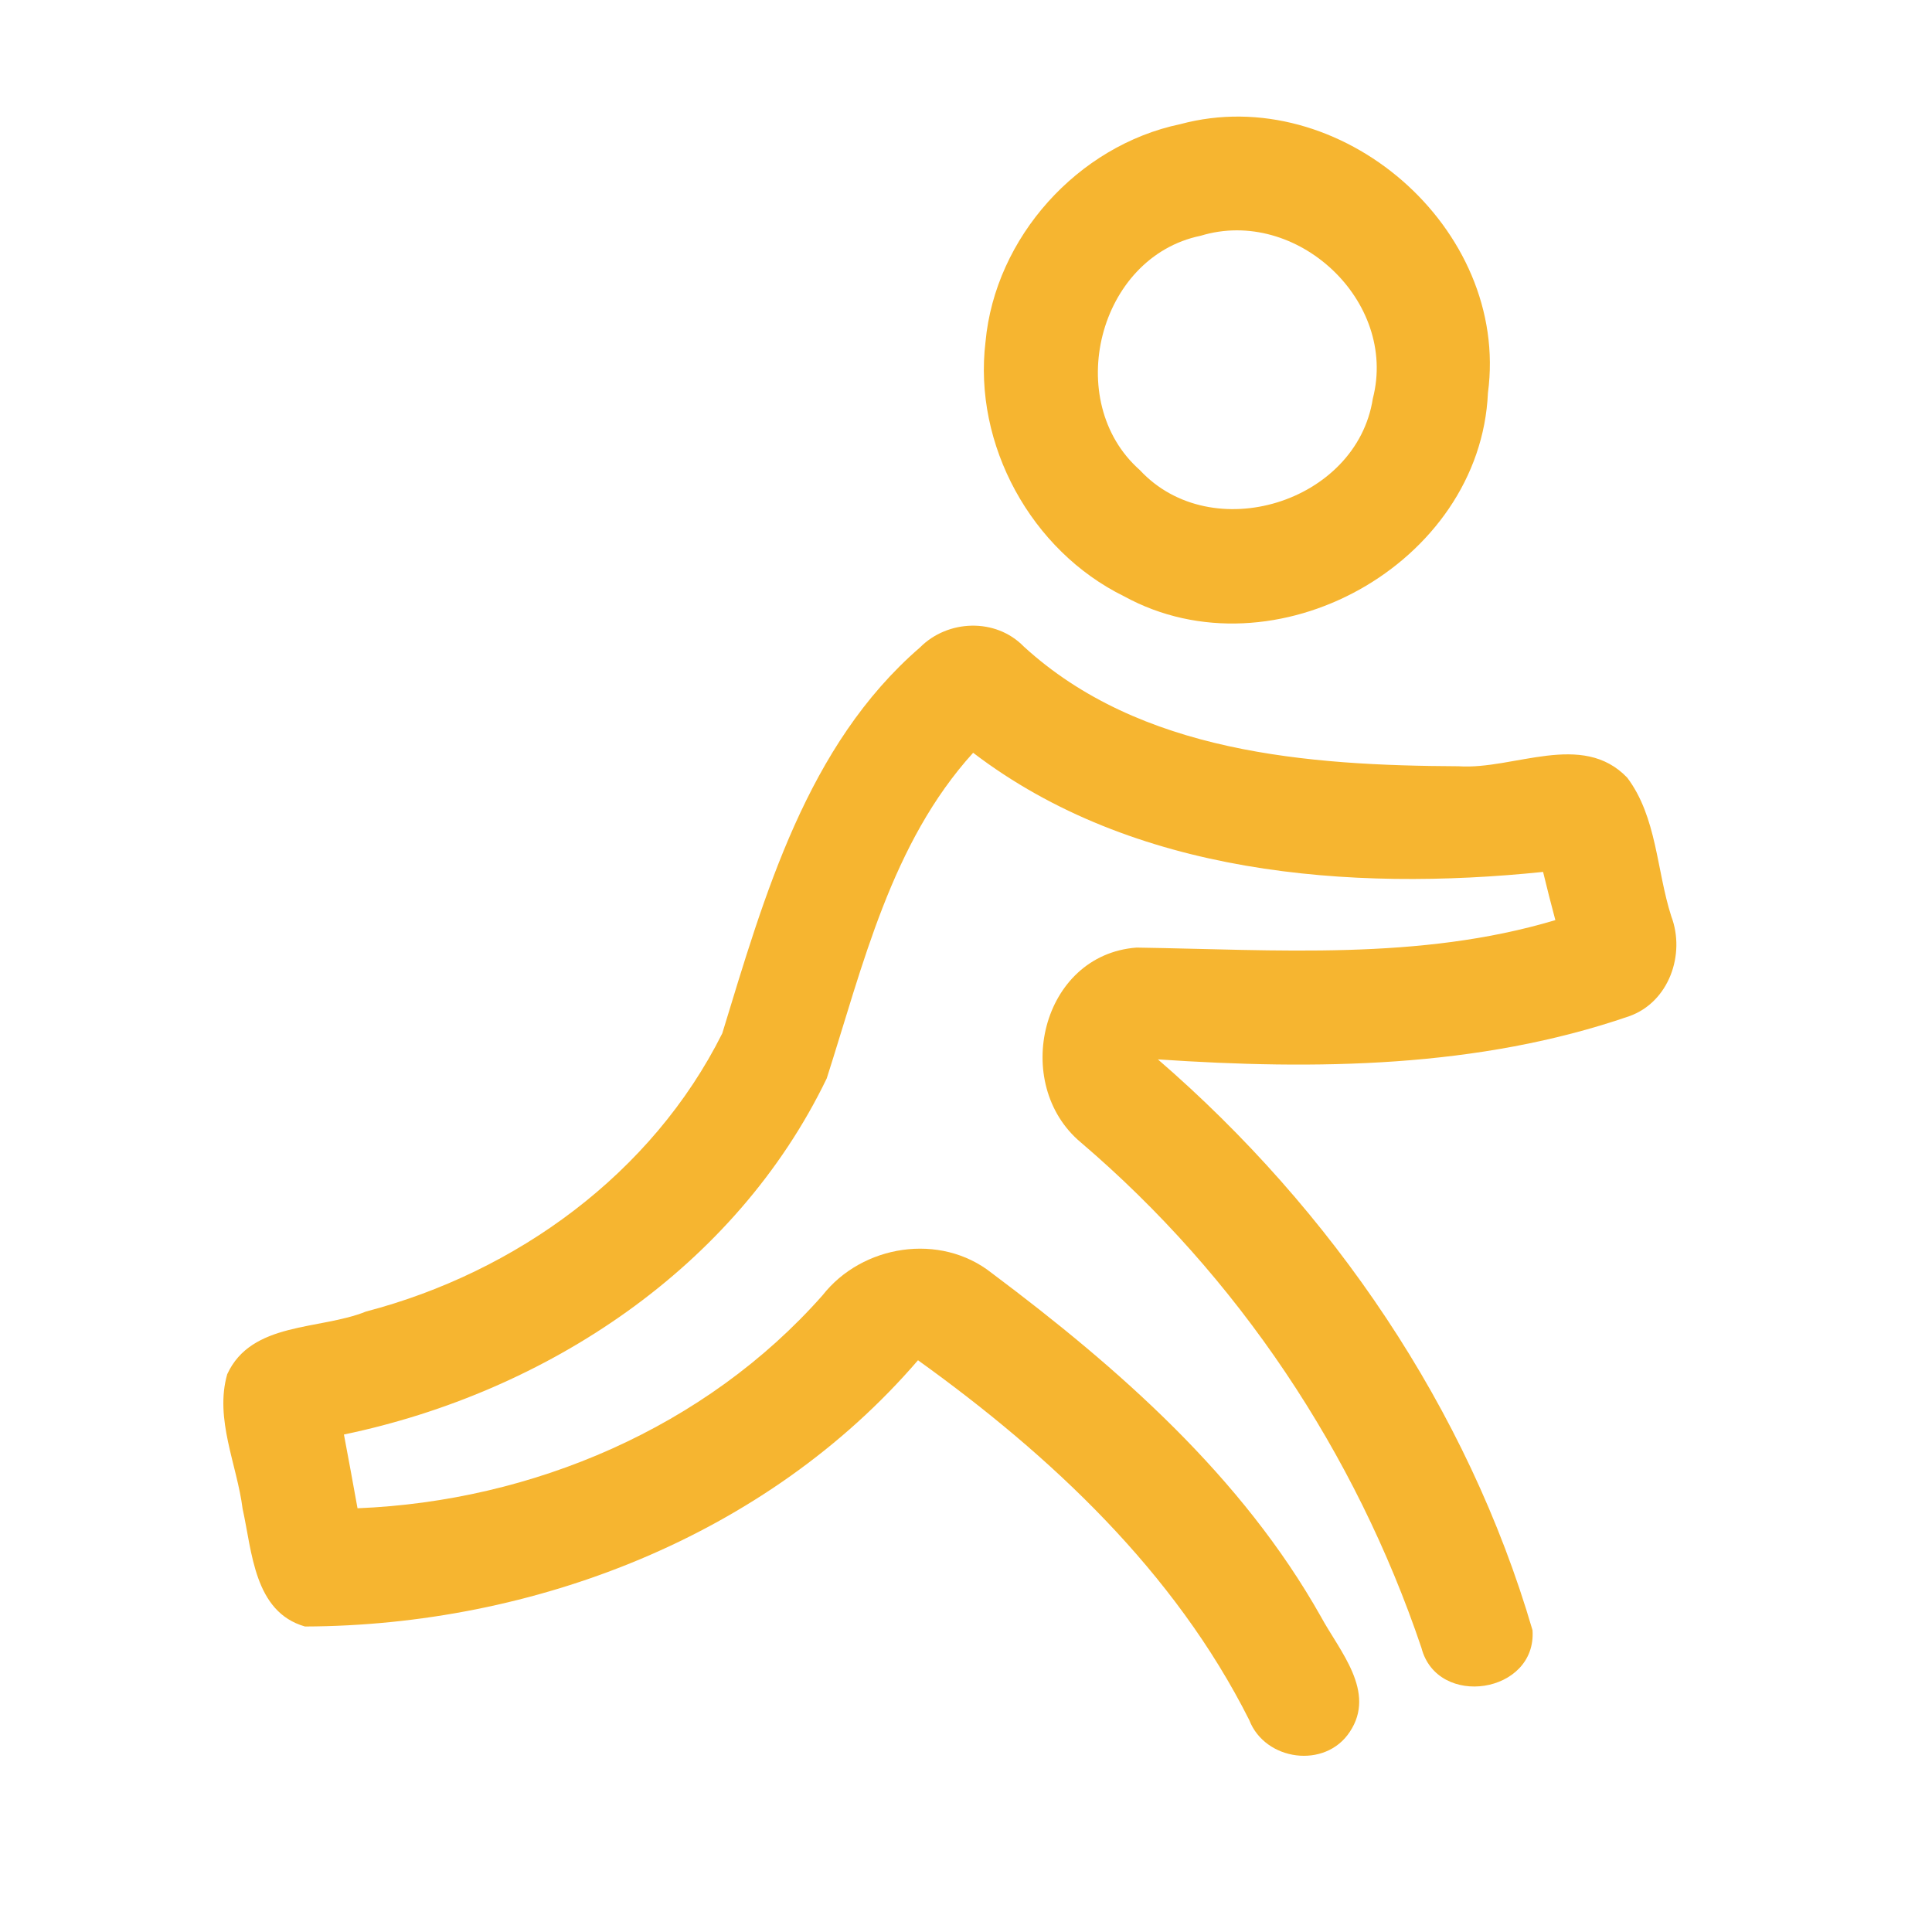 <?xml version="1.0" encoding="UTF-8" ?>
<!DOCTYPE svg PUBLIC "-//W3C//DTD SVG 1.1//EN" "http://www.w3.org/Graphics/SVG/1.1/DTD/svg11.dtd">
<svg width="192pt" height="192pt" viewBox="0 0 192 192" version="1.1" xmlns="http://www.w3.org/2000/svg">
<g id="#f6b530ff">
<path fill="#f6b530" opacity="1.00" d=" M 117.29 12.34 C 133.18 8.06 150.06 22.69 147.87 39.04 C 147.12 56.06 126.60 67.43 111.71 59.26 C 102.48 54.73 96.70 44.19 97.94 33.96 C 98.90 23.59 107.11 14.47 117.29 12.34 M 119.32 23.43 C 109.11 25.53 105.56 39.90 113.28 46.72 C 120.41 54.40 134.83 49.96 136.43 39.61 C 138.94 29.91 128.85 20.52 119.32 23.43 Z" />
<path fill="#f6b530" opacity="1.00" d=" M 91.43 64.34 C 94.19 61.56 98.95 61.39 101.73 64.24 C 113.30 74.85 130.03 76.08 144.96 76.15 C 150.45 76.52 157.23 72.61 161.71 77.28 C 164.67 81.22 164.62 86.49 166.09 91.06 C 167.52 94.84 165.86 99.59 161.91 100.99 C 146.90 106.16 130.75 106.34 115.07 105.28 C 132.40 120.26 145.86 139.98 152.30 162.01 C 152.73 168.32 142.83 169.82 141.26 163.76 C 134.71 144.36 123.01 126.84 107.42 113.54 C 100.45 107.71 103.47 94.88 112.95 94.17 C 126.83 94.38 141.04 95.49 154.57 91.44 C 154.14 89.85 153.74 88.25 153.35 86.65 C 134.11 88.63 112.61 86.95 96.71 74.81 C 88.57 83.78 85.76 95.94 82.16 107.17 C 73.09 125.97 54.30 138.37 34.18 142.56 C 34.64 145.00 35.09 147.44 35.53 149.89 C 52.92 149.19 70.12 141.88 81.74 128.73 C 85.69 123.69 93.44 122.47 98.54 126.50 C 111.19 135.98 123.43 146.73 131.28 160.68 C 133.13 164.09 136.80 168.13 134.14 172.11 C 131.71 175.82 125.73 175.01 124.15 170.94 C 116.74 156.20 104.47 144.69 91.23 135.18 C 76.18 152.68 53.02 161.56 30.31 161.64 C 25.24 160.19 25.06 154.20 24.11 149.94 C 23.55 145.53 21.31 141.02 22.58 136.57 C 24.99 131.32 31.77 132.20 36.37 130.34 C 51.31 126.43 64.81 116.64 71.78 102.69 C 75.97 88.99 80.18 74.06 91.43 64.34 Z" />
</g>
</svg>
